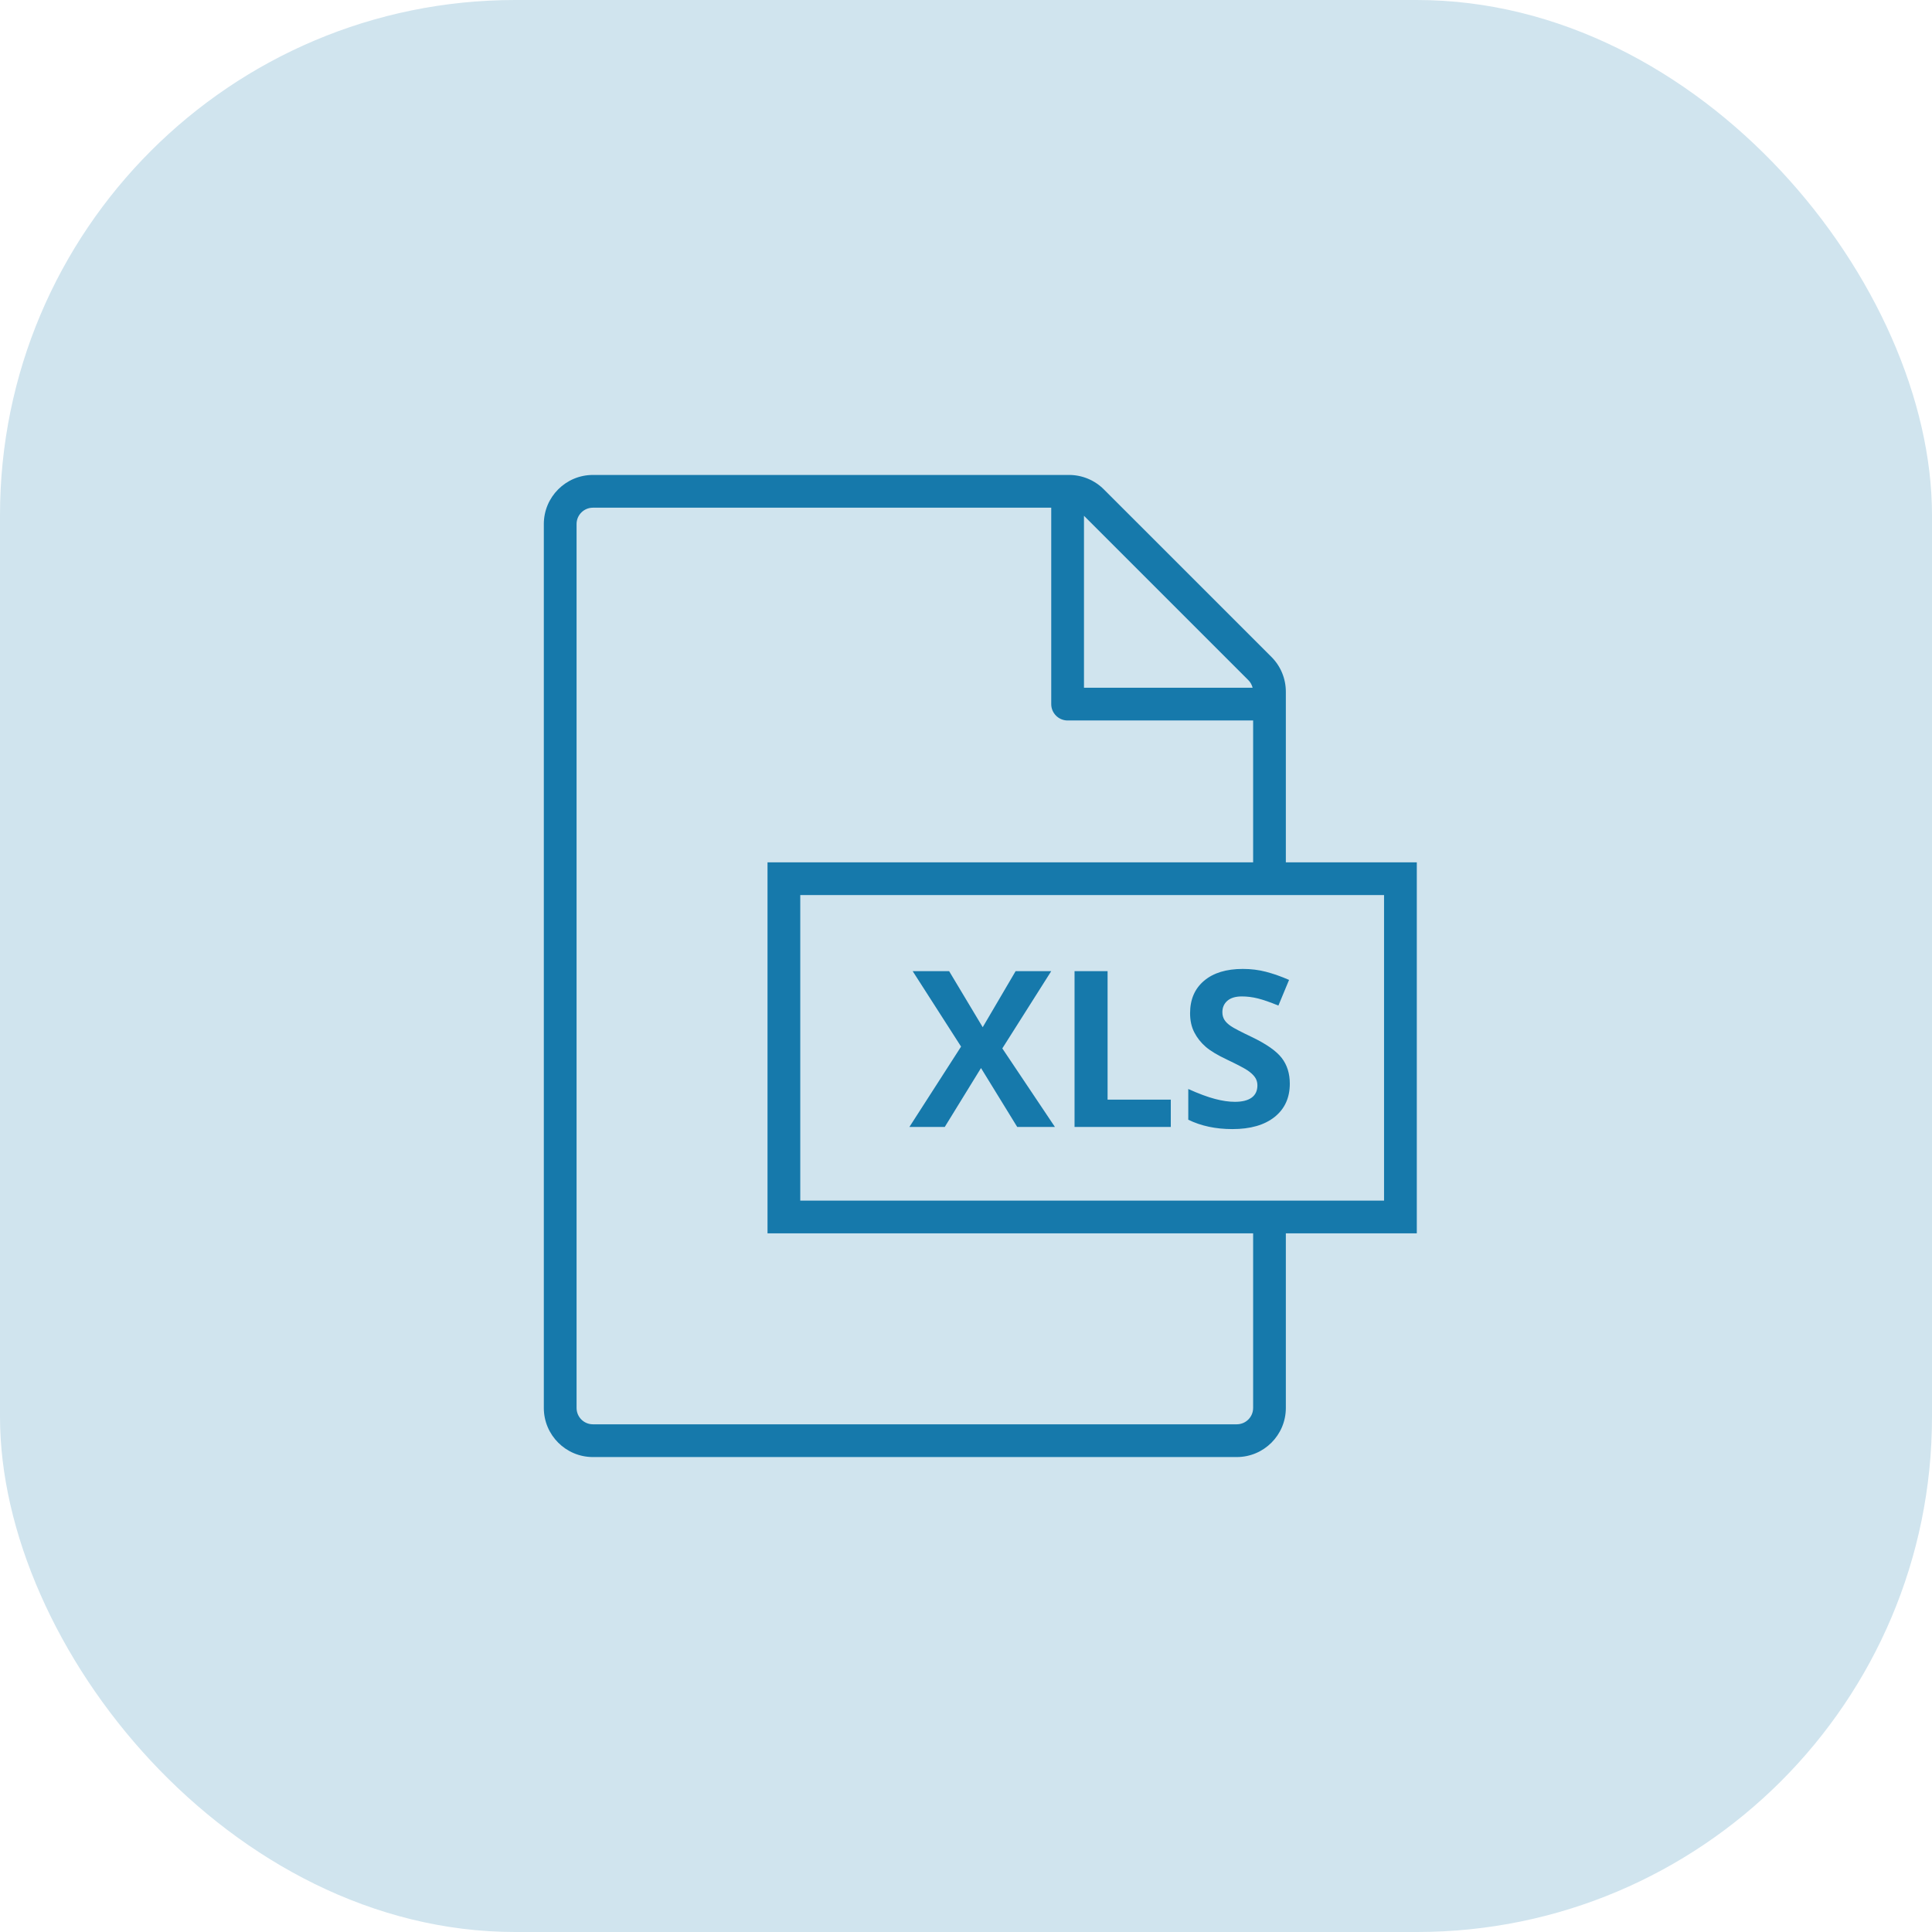 <svg width="60" height="60" viewBox="0 0 60 60" fill="none" xmlns="http://www.w3.org/2000/svg">
<rect width="60" height="60" rx="16" fill="#D0E4EE"/>
<path d="M33.202 14.75C33.606 14.75 33.994 14.911 34.28 15.197L39.487 20.403C39.773 20.689 39.933 21.077 39.933 21.482V26.781H44V38.303H39.933V43.725C39.933 44.567 39.251 45.25 38.408 45.25H18.414C17.572 45.25 16.889 44.567 16.889 43.725V16.275C16.889 15.433 17.572 14.75 18.414 14.75H33.202ZM32.647 15.767H18.414C18.133 15.767 17.906 15.994 17.906 16.275V43.725C17.906 44.006 18.133 44.233 18.414 44.233H38.408C38.689 44.233 38.917 44.006 38.917 43.725V38.303H23.836V26.781H38.917V22.375H33.156C32.875 22.375 32.647 22.147 32.647 21.867V15.767ZM42.983 27.797H24.853V37.286H42.983V27.797ZM38.597 30.091C38.849 30.091 39.089 30.12 39.317 30.18C39.545 30.24 39.784 30.323 40.033 30.432L39.702 31.229C39.444 31.123 39.231 31.049 39.062 31.007C38.893 30.965 38.727 30.945 38.564 30.945C38.37 30.945 38.221 30.99 38.117 31.08C38.013 31.171 37.962 31.289 37.962 31.434C37.962 31.525 37.983 31.604 38.025 31.671C38.066 31.738 38.133 31.803 38.225 31.866C38.316 31.929 38.533 32.042 38.875 32.205C39.327 32.422 39.637 32.638 39.805 32.856C39.973 33.073 40.056 33.34 40.056 33.655C40.056 34.092 39.899 34.436 39.585 34.688C39.27 34.939 38.833 35.065 38.273 35.065C37.756 35.065 37.3 34.968 36.903 34.774V33.82C37.229 33.966 37.505 34.069 37.732 34.128C37.958 34.188 38.165 34.218 38.352 34.218C38.577 34.218 38.75 34.175 38.87 34.089C38.99 34.002 39.05 33.874 39.05 33.705C39.05 33.61 39.024 33.525 38.971 33.451C38.918 33.377 38.84 33.306 38.738 33.238C38.635 33.17 38.426 33.06 38.111 32.91C37.815 32.771 37.593 32.638 37.445 32.51C37.297 32.382 37.179 32.233 37.091 32.063C37.003 31.893 36.959 31.695 36.959 31.467C36.959 31.039 37.104 30.703 37.394 30.458C37.684 30.213 38.085 30.091 38.597 30.091ZM29.476 30.16L30.519 31.901L31.541 30.16H32.647L31.128 32.559L32.762 34.999H31.591L30.466 33.169L29.34 34.999H28.242L29.847 32.503L28.344 30.16H29.476ZM34.397 30.16V34.151H36.36V34.999H33.371V30.16H34.397ZM38.768 21.122L33.664 16.018V21.358L38.901 21.358C38.879 21.27 38.834 21.188 38.768 21.122Z" fill="#1679AB"/>
</svg>
